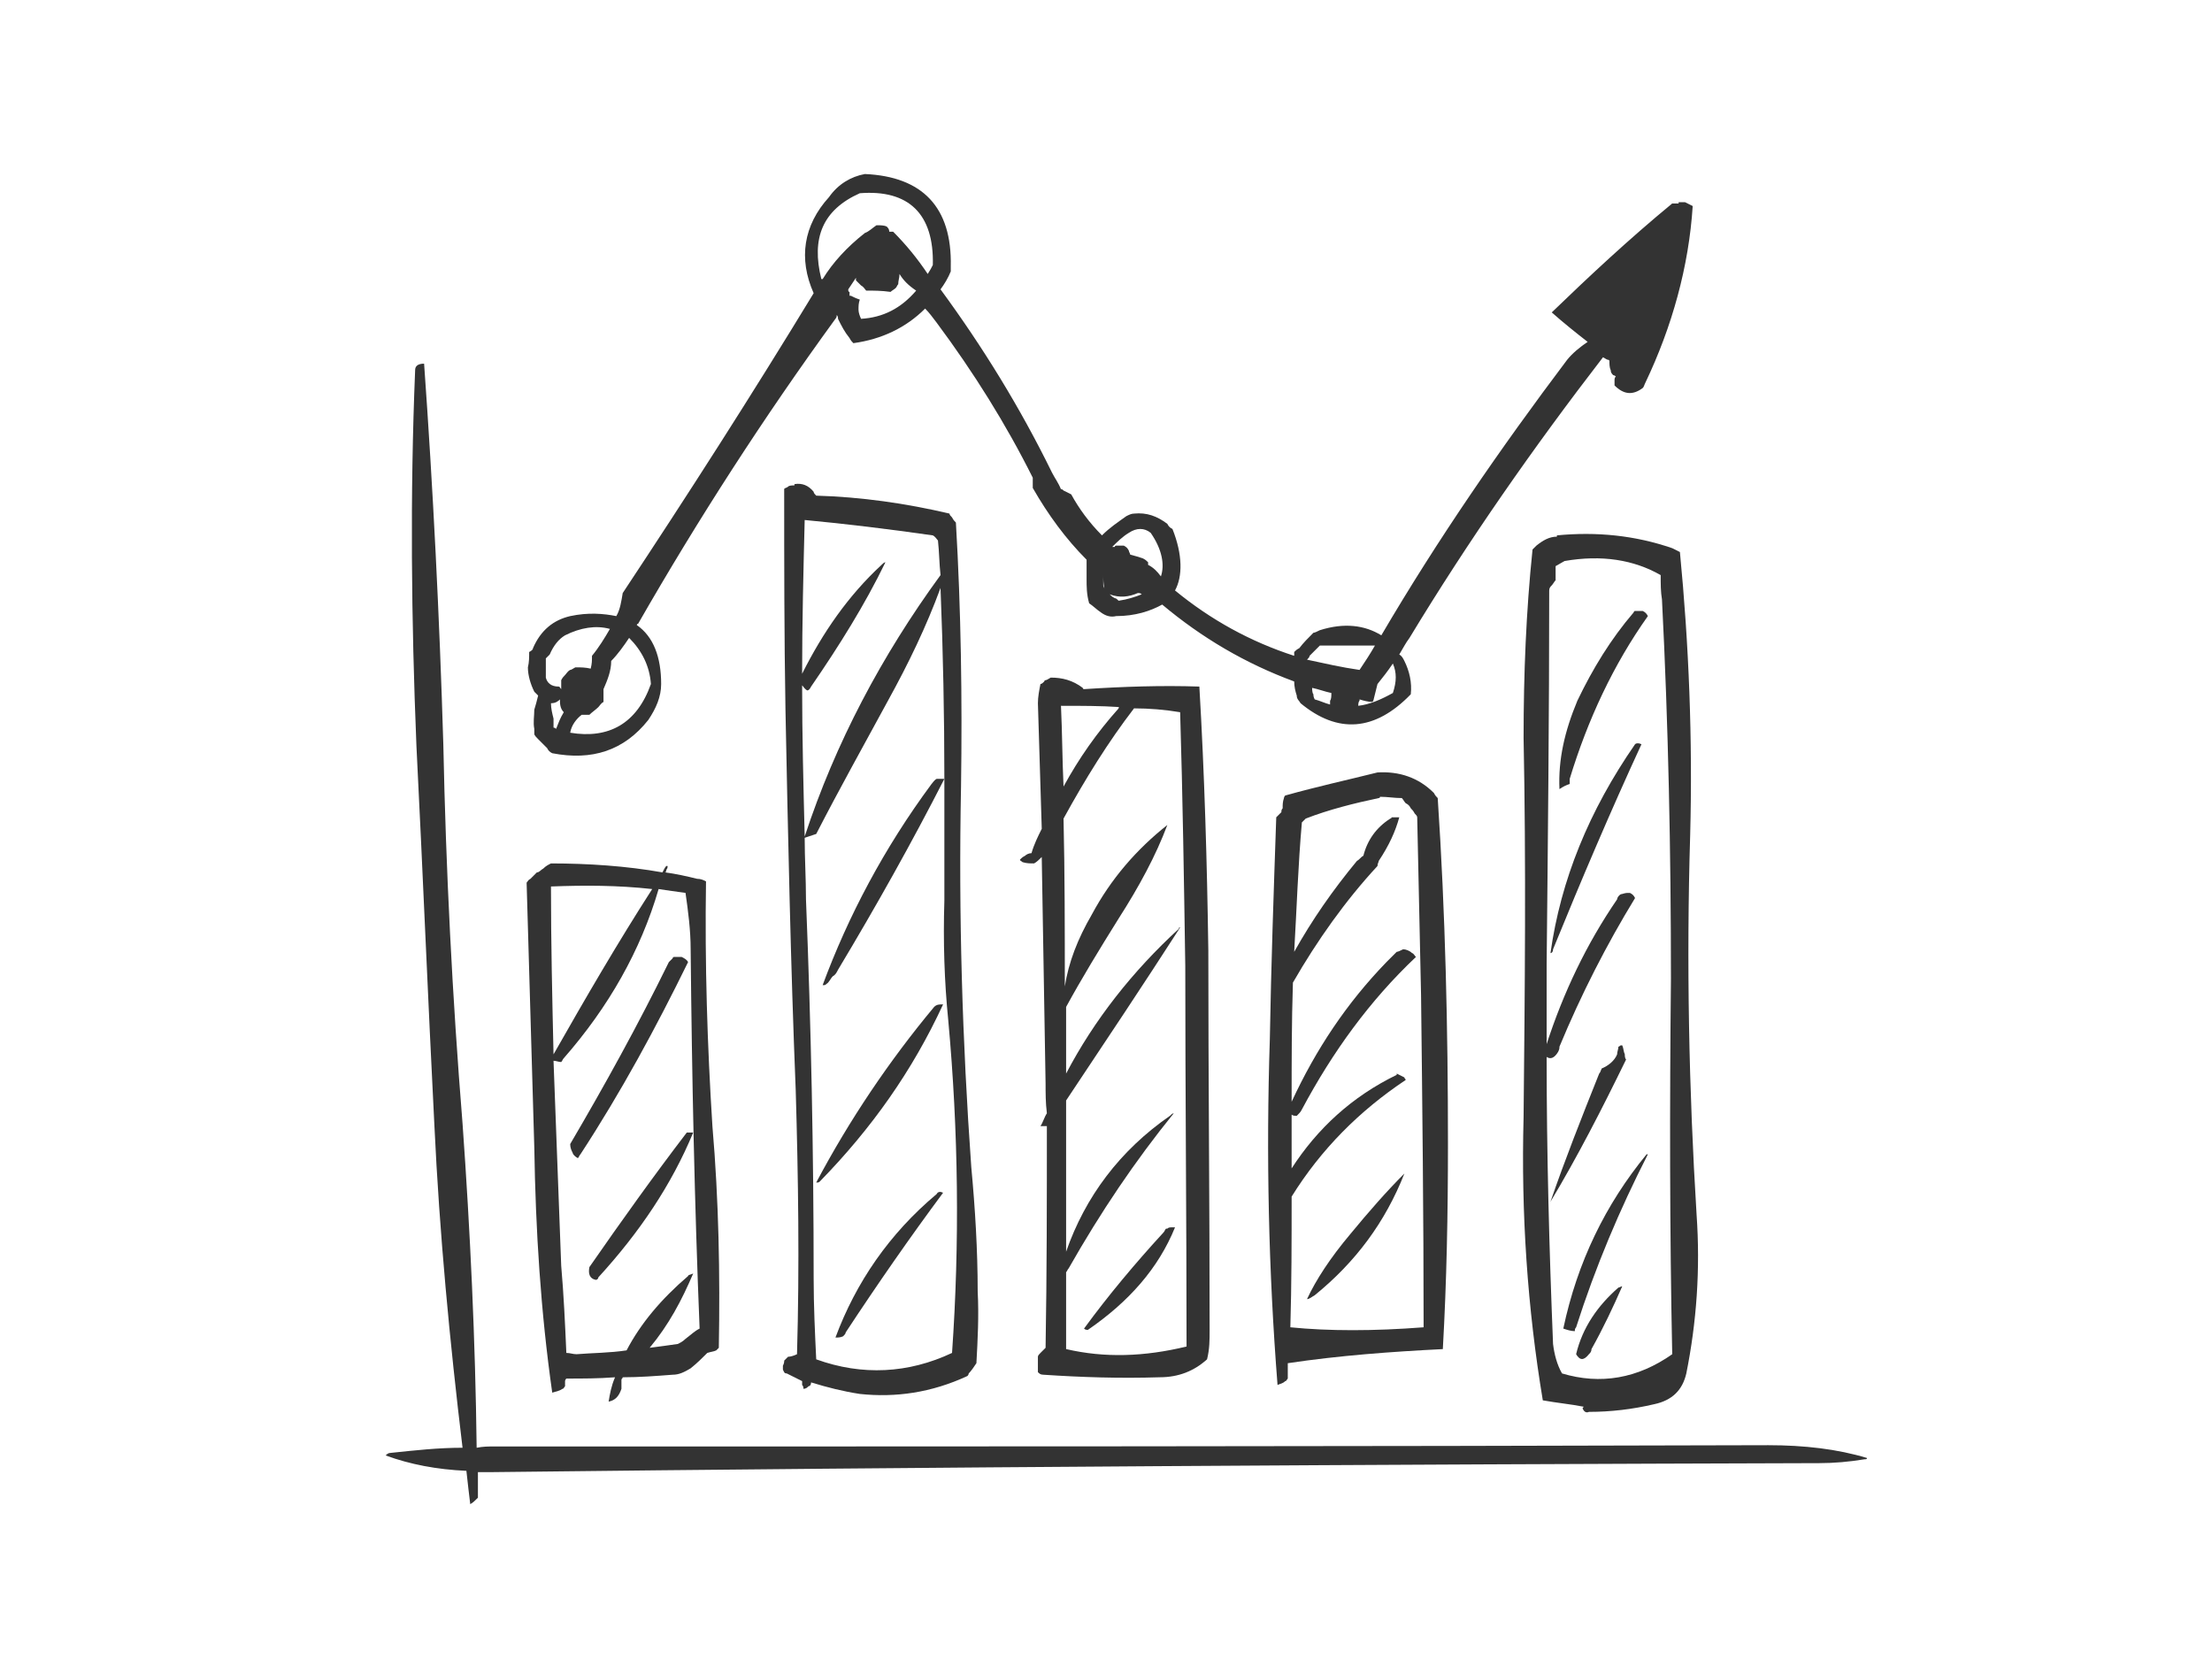 <?xml version="1.0" encoding="utf-8"?>
<!-- Generator: Adobe Illustrator 17.0.0, SVG Export Plug-In . SVG Version: 6.00 Build 0)  -->
<!DOCTYPE svg PUBLIC "-//W3C//DTD SVG 1.1//EN" "http://www.w3.org/Graphics/SVG/1.1/DTD/svg11.dtd">
<svg version="1.1" id="Layer_1" xmlns="http://www.w3.org/2000/svg" xmlns:xlink="http://www.w3.org/1999/xlink" x="0px" y="0px"
	 width="800px" height="600px" viewBox="0 0 800 600" enable-background="new 0 0 800 600" xml:space="preserve">
<g>
	<g>
		<path fill="#333333" d="M561.215,112.986c4.173,3.707,8.807,7.413,12.98,10.658c-2.784,1.853-5.562,4.171-7.418,6.488
			c-24.1,31.977-46.806,64.883-67.2,99.641c-6.024-3.707-13.437-4.634-22.245-1.853l0,0c-0.928,0.464-1.856,0.928-2.317,0.928
			c-1.856,1.853-3.707,3.707-5.096,5.56c-0.928,0.464-1.394,0.928-1.856,1.392c0,0.462,0,0.926,0,1.389
			c-15.759-5.098-30.124-12.976-43.1-23.636c2.779-5.098,2.779-12.976-0.928-22.245c-0.928-0.464-1.389-0.928-1.856-1.853
			c-3.707-2.781-7.413-4.173-12.048-3.709c-0.928,0-1.856,0.464-2.779,0.928c-3.245,2.317-6.029,4.171-8.807,6.952
			c-4.634-4.634-8.341-9.733-11.125-14.831c-0.923-0.464-1.851-0.926-2.779-1.389c-0.462-0.464-0.462-0.464-0.928-0.464
			c-0.928-2.317-2.317-4.171-3.245-6.024c-11.586-23.636-25.023-45.419-40.316-66.274c1.389-1.853,2.779-4.171,3.707-6.488
			c0-0.464,0-1.389,0-1.853c0.462-21.319-10.197-32.441-31.052-33.369c-5.096,0.928-9.731,3.709-12.976,8.343
			c-9.269,10.194-11.125,22.245-5.562,34.759c-22.245,36.612-45.417,72.76-69.056,108.446c-0.462,2.781-0.923,6.024-2.317,8.341
			c-4.634-0.926-10.192-1.389-16.682,0c-6.024,1.392-10.658,5.098-13.442,11.586c0,0.464-0.462,0.928-1.389,1.392
			c0,1.853,0,3.707-0.462,5.56c0,2.781,0.928,6.026,2.317,8.805c0.462,0.464,0.928,0.928,1.389,1.392
			c-0.462,1.853-0.928,3.707-1.389,5.098c0,2.317-0.466,4.634,0,6.952c0,0.926,0,1.389,0,1.853c0,0.464,0.928,1.389,1.389,1.853
			c0.928,0.928,2.317,2.317,3.245,3.245c0.462,0.926,0.928,1.389,1.851,1.853c14.37,2.781,25.956-0.928,34.759-12.05
			c2.783-4.171,4.634-8.341,4.634-12.976c0-9.733-2.779-17.149-8.803-21.319c0,0,0-0.464,0.462-0.464
			c21.783-38.004,45.417-74.616,71.373-110.3c0.462-0.464,0.462-0.928,0.462-1.392c0.466,0.464,0.466,0.928,0.466,1.392
			c1.389,2.779,2.317,4.634,4.168,6.952c0.466,0.926,0.928,1.389,1.389,1.853c10.197-1.392,19.004-5.562,25.956-12.514
			c1.389,1.392,2.779,3.245,4.168,5.098c13.442,18.074,25.028,36.612,34.759,56.078c0,0.464,0,1.389,0,1.853s0,0.928,0,1.853
			c5.562,9.733,12.052,18.538,19.466,25.954c0,2.317,0,4.634,0,6.952c0,2.781,0,5.562,0.928,8.805
			c1.389,0.928,2.779,2.317,4.173,3.245c1.851,1.389,3.707,1.853,5.558,1.389c6.952,0,12.514-1.853,16.687-4.171
			c14.365,12.05,30.124,21.319,47.734,27.807c0,1.853,0.462,3.707,0.928,5.098c0,1.389,0.928,1.853,1.389,2.781
			c13.442,11.122,26.879,10.194,39.855-3.245c0.466-4.171-0.462-8.341-2.317-12.05c-0.462-0.926-0.923-1.853-1.851-2.317
			c1.389-2.317,2.317-4.171,3.707-6.024c21.317-35.223,44.955-69.053,69.979-101.495c0.928,0.462,1.394,0.926,1.856,0.926
			c0,0,0.462,0,0.462,0.464c0,0.928,0,2.317,0.466,3.245c0,0.926,0.462,1.389,0.928,1.853c0,0,0.462,0,0.923,0.464
			c-0.462,0.462-0.462,0.926-0.462,1.389c0,0.464,0,0.928,0,1.853c3.245,3.245,6.49,3.709,10.197,0.928
			c0.462-0.464,0.462-0.928,0.928-1.853c9.731-20.394,15.754-42.174,17.144-63.957c-0.923-0.464-1.851-0.926-2.779-1.389
			c-0.928,0-1.856,0-2.317,0v0.464c-0.928,0-1.856,0-2.317,0C589.022,86.569,574.657,100.008,561.215,112.986z M408.744,200.577
			c0-0.464-0.466-0.928-0.466-1.392c-0.462-0.926-0.923-1.389-1.851-1.853c-0.928,0-1.856,0-2.783,0c0,0-0.462,0-0.462,0.464
			c-0.462,0-0.462,0-0.462,0s0,0-0.466,0c1.856-1.853,3.707-3.707,6.024-5.098c2.783-1.853,5.562-1.853,7.88,0
			c4.173,6.026,5.101,11.586,3.707,15.757c-1.389-1.853-2.779-3.243-4.634-4.171c0,0,0-0.464,0-0.926
			c-0.462-0.464-0.923-0.928-1.851-1.392C411.989,201.503,410.595,201.041,408.744,200.577z M399.009,207.529
			c0,1.853,0,3.707,0.466,5.56c0-0.462-0.466-0.926-0.466-1.389c0-1.389,0-2.317,0-3.707V207.529L399.009,207.529z M411.523,214.481
			c0.466,0,0.928,0,1.389,0.464c-2.317,0.926-5.096,1.853-8.341,2.317c-0.462-0.464-0.928-0.928-1.389-0.928
			c-0.928-0.464-1.389-0.928-1.856-1.389C405.037,216.334,408.277,215.87,411.523,214.481z M491.698,242.288
			c-6.485-0.928-12.509-2.317-18.999-3.709c0.462-0.462,0.928-0.926,0.928-1.389c1.389-1.389,2.317-2.317,3.707-3.707h0.462
			c6.49,0,12.98,0,19.466,0C495.409,236.725,493.554,239.506,491.698,242.288z M337.371,95.837
			c-0.462,0.928-0.928,1.853-1.851,3.245c-3.711-5.562-7.88-10.661-12.514-15.295c-0.466,0-0.928,0-1.389,0
			c0-0.926-0.466-1.389-0.928-1.853c-0.928-0.464-2.317-0.464-3.245-0.464c0,0,0,0-0.462,0c-1.394,0.928-2.783,2.317-4.173,2.781
			c-6.49,5.098-11.586,10.658-15.293,16.685c-0.466,0-0.466,0-0.466,0c-3.707-14.831,0.466-25.026,13.903-31.052
			C328.568,68.495,337.837,77.3,337.371,95.837z M325.323,99.083c1.389,2.317,3.245,4.171,6.024,6.024l0,0
			c-5.562,6.488-12.048,9.733-19.927,10.197c-0.466-0.928-0.928-2.317-0.928-3.245c0-1.389,0-2.317,0.462-3.707
			c-1.389-0.464-2.317-0.928-3.24-1.392c-0.466,0-0.466,0-0.466,0c0-0.464,0-0.926,0-1.389c-0.462,0-0.462-0.464-0.462-0.928
			c0.928-1.389,1.851-2.781,2.779-4.171c0,0.464,0,0.928,0,0.928c0.928,0.926,1.389,1.389,1.856,1.853
			c0.928,0.464,1.389,1.389,1.851,1.853c2.783,0,5.562,0,8.807,0.464c0.462-0.464,1.389-0.928,1.856-1.392
			c0.462-0.462,0.462-0.926,0.923-1.389C324.857,101.4,325.323,100.472,325.323,99.083z M221.047,239.042
			c2.317-2.317,4.634-5.56,6.485-8.341c4.634,4.634,7.418,10.194,7.88,16.685c-5.096,14.365-15.293,19.927-29.196,17.61
			c0.462-2.781,2.317-5.098,4.173-6.488c0.923,0,1.851,0,2.779,0c0.928-0.928,2.317-1.853,3.245-2.781
			c0.462-0.464,0.928-1.389,1.851-1.853c0-1.392,0-3.245,0-4.634C219.658,245.994,221.047,242.751,221.047,239.042z
			 M220.581,227.456c-1.851,3.245-4.168,6.952-6.485,9.733c0,1.853,0,2.781-0.466,4.634c-1.851-0.464-3.707-0.464-5.096-0.464
			c0,0,0,0-0.462,0c-0.928,0.464-1.394,0.928-1.856,0.928c-0.928,0.464-1.389,1.389-1.856,1.853
			c-0.462,0.464-0.923,0.928-1.389,1.853c0,0.928,0,2.317,0,3.245c-0.462-0.464-0.462-0.928-0.928-0.928
			c-2.779,0-4.168-1.389-4.634-3.243c0-0.464,0-0.928,0-1.392c0-1.853,0-3.707,0-5.56c0.466-0.464,0.928-0.928,1.394-1.392
			c1.389-3.243,3.24-5.56,5.558-6.952C209.923,226.992,215.485,226.067,220.581,227.456z M496.799,252.946
			c0.462-1.853,0.928-3.707,1.389-5.56c1.856-2.317,3.707-4.634,5.562-7.416c1.389,3.243,1.389,6.488,0,10.658
			c-4.173,2.317-8.341,4.171-12.514,4.634c0-0.464,0-1.389,0.462-1.853v-0.464c1.394,0.464,3.245,0.928,4.634,0.928
			C496.799,253.41,496.799,252.946,496.799,252.946z M481.506,250.629c0,0.928,0,2.317-0.466,2.781c0,0.464,0,0.928,0,1.389
			c-1.851-0.462-3.707-1.389-5.562-1.853c-0.462-0.926-0.462-1.389-0.462-1.853c-0.462-0.464-0.462-1.853-0.462-2.317
			C476.871,249.239,479.189,250.165,481.506,250.629z M202.509,252.946c0,1.392,0,3.245,1.389,4.634
			c-1.389,2.317-1.856,3.709-2.779,6.026c-0.466-0.464-0.928-0.464-0.928-0.464c0-0.928,0-2.317,0-3.245
			c-0.466-1.853-0.928-3.707-0.928-5.56C201.12,254.338,202.043,253.41,202.509,252.946z"/>
		<path fill="#333333" d="M563.071,193.625v0.464c-2.779,0-5.096,1.389-7.413,3.243c-0.466,0.464-0.928,0.928-1.394,1.392
			c-2.317,22.245-3.24,44.953-3.24,68.125c0.923,45.419,0.462,91.3,0,137.181c-0.928,34.759,1.389,69.053,6.952,102.422
			c5.096,0.926,10.192,1.389,14.827,2.317l-0.462,0.464c0.462,1.389,1.389,1.853,2.317,1.389c7.88,0,15.759-0.928,23.634-2.781
			c6.49-1.389,10.197-5.098,11.586-11.122c3.711-18.538,5.101-37.54,3.711-57.467c-2.783-44.955-3.711-91.3-2.317-137.181
			c0.923-34.759-0.466-69.053-3.711-102.423c-0.923-0.464-1.851-0.926-2.779-1.389C591.339,193.625,577.436,192.234,563.071,193.625
			z M560.292,213.553c0-0.926,0.462-1.389,0.923-1.853c0.466-0.464,0.928-1.389,1.394-1.853c0-0.928,0-2.317,0-3.245
			c0-0.926,0-1.389,0-1.853c0.923-0.464,2.317-1.389,3.24-1.853c13.442-2.317,25.028-0.464,34.759,5.098
			c0,3.243,0,6.024,0.466,8.805c2.317,45.417,3.245,91.298,3.245,137.181c-0.466,45.417-0.466,90.834,0.462,135.789
			c-12.514,8.805-25.951,11.122-39.855,6.952c-1.856-3.245-2.783-6.952-3.245-10.658c-1.389-34.297-2.317-69.056-2.317-103.814
			c1.389,0.928,2.779,0.464,4.168-1.853c0.466-0.926,0.466-1.389,0.466-1.853c7.88-19.002,17.148-37.076,27.341-53.76
			c-0.462-0.926-0.923-1.389-1.851-1.853c0,0-0.466,0-0.928,0c-0.928,0-1.856,0.464-2.317,0.464
			c-0.928,0.464-1.389,1.389-1.389,1.853c-11.125,16.221-19.466,33.831-25.49,52.369c0-9.731,0-19,0-28.732
			C559.826,303.925,560.292,258.508,560.292,213.553z"/>
		<path fill="#333333" d="M567.706,283.534c0-0.464,0-1.389,0-1.853c6.49-21.319,15.759-41.246,28.268-58.859
			c-0.462-0.926-0.923-1.389-1.851-1.853c0,0-0.466,0-0.928,0c-0.928,0-1.389,0-1.856,0c0,0-0.462,0-0.462,0.464
			c-8.341,9.733-14.831,20.391-20.394,31.977c-4.635,11.122-6.952,21.319-6.485,31.977
			C565.388,284.462,566.316,283.998,567.706,283.534z"/>
		<path fill="#333333" d="M560.754,344.71c0.462,0,0.928-0.464,0.928-1.392c10.197-25.026,20.855-50.051,31.975-74.152
			c-0.923-0.464-1.851-0.464-2.317,0C574.657,293.267,564.46,318.293,560.754,344.71z"/>
		<path fill="#333333" d="M579.292,386.42c-0.462,0.926-0.462,1.389-0.928,1.853c-6.485,16.221-12.514,31.514-17.61,46.345
			c9.731-16.221,18.538-33.369,27.345-51.443c-0.466-0.464-0.466-1.389-0.466-1.853c-0.462-0.928-0.462-2.317-0.928-3.245h-0.462
			c-0.462,0-0.462,0.464-0.928,0.464c0,0.928-0.462,1.853-0.462,2.781C583.926,383.639,581.609,385.493,579.292,386.42z"/>
		<path fill="#333333" d="M569.561,481.427c0-0.464,0-0.928,0.462-1.392c6.952-21.781,15.759-42.636,25.951-62.565h-0.462
			c-14.831,18.074-25.028,38.929-30.124,63.029C566.778,480.963,568.167,481.427,569.561,481.427z"/>
		<path fill="#333333" d="M574.657,489.768c0.462-0.464,0.928-0.928,0.928-1.853c4.168-7.416,7.88-15.295,11.12-22.708
			c-0.462,0-0.923,0.462-1.389,0.462c-7.413,6.49-12.976,14.367-15.293,24.1C571.412,492.086,572.802,492.086,574.657,489.768z"/>
		<path fill="#333333" d="M294.271,177.869c-1.856-2.317-4.173-3.245-6.952-2.781v0.464c-0.928,0-1.856,0-2.317,0.462
			c-0.462,0.464-1.389,0.464-1.389,0.928c0,26.417,0,52.833,0.462,79.714c0.928,45.881,1.856,91.762,3.707,137.643
			c0.928,31.516,1.394,63.493,0.466,95.471c-0.928,0.464-2.317,0.928-3.245,0.928c-0.462,0.462-0.928,0.926-1.389,1.389
			c0,0.464,0,0.928-0.466,1.853c0,0.464,0,0.928,0,1.392c0.466,0.926,0.466,1.389,1.394,1.389c1.851,0.928,3.707,1.853,5.558,2.781
			c0,0.464,0,0.926,0,1.389c0.466,0.464,0.466,0.928,0.466,1.392c0.928,0,1.389-0.464,1.851-0.928c0.466,0,0.928-0.464,0.928-1.389
			c6.024,1.853,11.586,3.243,17.61,4.171c12.98,1.389,25.956-0.464,38.932-6.488c0,0,0.462-0.464,0.462-0.928
			c0.928-0.928,1.856-2.317,2.783-3.707c0.462-8.343,0.928-17.148,0.462-25.954c0-14.831-0.928-30.124-2.317-44.955
			c-3.245-45.417-4.634-91.298-3.707-137.643c0.462-31.516,0-63.957-1.856-95.471c-0.462-0.464-0.923-0.928-1.389-1.853
			c-0.462-0.464-0.928-0.928-0.928-1.392c-15.754-3.707-31.975-6.024-48.196-6.488C294.733,178.794,294.271,178.33,294.271,177.869z
			 M290.098,243.677c0-18.538,0.466-37.076,0.928-55.614c14.831,1.392,30.124,3.245,46.345,5.562
			c0.928,0.464,1.389,1.389,1.856,1.853c0.462,4.171,0.462,8.341,0.928,12.514c-21.321,29.196-38.004,60.71-49.128,94.543
			c-0.462-18.538-0.928-36.612-0.928-54.688c0.466,0.464,0.928,1.392,1.856,1.856c0.462,0,0.928-0.464,1.389-1.392
			c10.197-14.829,19.466-29.66,26.879-44.953c-0.462,0-0.923,0.462-1.389,0.926C306.785,215.406,297.516,228.848,290.098,243.677z
			 M341.544,281.681c0,14.829,0,29.66,0,44.028c-0.466,14.829,0,29.196,1.389,43.1c3.707,40.321,4.173,80.639,1.389,120.496
			c-15.754,7.416-32.441,8.343-49.124,2.317c-0.466-9.733-0.928-19.463-0.928-29.196c0-45.881-0.928-91.3-2.779-137.181
			c0-7.416-0.466-14.831-0.466-22.245c1.389-0.464,2.783-0.928,4.173-1.392c8.341-16.221,17.148-31.977,25.951-48.198
			c7.418-13.44,13.903-26.879,19.004-40.783C341.078,235.8,341.544,258.972,341.544,281.681z"/>
		<path fill="#333333" d="M295.199,427.667c0.928,0,0.928,0,1.389-0.464c18.538-19.002,33.369-39.857,44.489-63.955
			c-1.389,0-2.317,0-3.24,0.926C321.616,383.639,307.247,404.958,295.199,427.667z"/>
		<path fill="#333333" d="M341.078,431.373c-0.923-0.464-1.851-0.464-2.317,0.464c-17.144,14.367-29.196,31.977-36.61,51.907
			c0.928,0,1.851,0,2.779-0.464c0.466-0.464,0.928-0.928,0.928-1.392C317.444,464.279,329.03,447.594,341.078,431.373z"/>
		<path fill="#333333" d="M340.616,281.681c-0.928,0-1.389,0-1.856,0c-0.923,0.464-1.389,1.389-1.851,1.853
			c-17.148,23.172-30.124,47.734-39.393,72.762c0.928,0,0.928,0,1.389-0.464c0.928-0.464,1.389-1.853,2.317-2.781
			c0.928-0.464,1.389-1.389,1.856-2.317c13.903-23.172,26.879-46.345,38.465-69.053
			C341.078,281.681,340.616,281.681,340.616,281.681z"/>
		<path fill="#333333" d="M375.375,254.338c0.462,15.293,0.928,30.586,1.389,45.417c-1.389,2.781-2.779,5.562-3.707,8.805
			c-0.928,0-1.856,0.464-2.317,0.928c-0.928,0.464-1.389,0.926-1.856,1.389c0,0.464,0.466,0.464,0.928,0.928
			c1.389,0.464,2.783,0.464,4.173,0.464c0.928-0.464,1.851-1.392,2.779-2.317c0.466,27.343,0.928,54.686,1.389,82.029
			c0,3.245,0,6.952,0.466,10.661c-0.928,1.389-1.389,3.243-2.317,4.634c0.928,0,1.389,0,2.317,0c0,26.415,0,53.297-0.466,80.176
			c-0.462,0.464-0.923,0.928-1.851,1.853c-0.466,0.464-0.928,0.928-0.928,1.392c0,0.926,0,1.389,0,1.853c0,0.926,0,1.389,0,1.853
			c0,0.464,0,0.928,0,1.853c0.462,0.464,0.928,0.928,1.856,0.928c13.903,0.926,27.807,1.389,42.172,0.926
			c6.952,0,12.514-2.317,17.148-6.488c0.928-3.707,0.928-6.952,0.928-10.658c0-45.881-0.466-91.3-0.466-137.181
			c-0.462-31.977-1.389-63.955-3.245-95.471c-13.437-0.464-27.341,0-41.71,0.928c-0.462,0-0.462-0.464-0.462-0.464
			c-3.707-2.781-7.413-3.707-11.586-3.707c-0.928,0.462-1.389,0.926-1.856,0.926c0,0-0.462,0-0.462,0.464
			c-0.462,0.464-0.928,0.928-1.389,0.928C375.836,249.703,375.375,252.02,375.375,254.338z M384.644,284.462
			c-0.462-9.733-0.462-19.466-0.928-29.199c7.418,0,14.37,0,21.321,0.464c-0.466,0-0.466,0-0.466,0.464
			C396.691,264.996,390.206,274.265,384.644,284.462z M394.84,330.807c-5.101,8.805-8.341,17.146-9.735,25.951
			c0-20.391,0-40.783-0.462-60.71c7.879-14.367,16.221-27.807,25.49-39.857c5.562,0,11.125,0.464,16.682,1.389
			c0.928,30.588,1.394,61.176,1.856,91.764c0,45.881,0.462,91.762,0.462,137.643c-15.293,3.709-29.658,4.171-43.561,0.928
			c0-9.269,0-18.538,0-27.807c0.462-0.464,0.462-0.928,0.928-1.392c11.586-20.391,24.096-38.929,37.999-56.075
			c-0.462,0-0.923,0.462-1.389,0.926c-18.072,12.514-30.586,29.199-37.537,49.126c0-18.074,0-36.148,0-54.686
			c13.903-20.855,27.807-41.71,41.244-62.565c-0.462,0-0.462,0-0.462,0.462c-16.682,15.295-30.586,32.905-40.783,52.371
			c0-7.88,0-16.221,0-24.1c5.562-10.194,12.048-20.855,19-31.977c7.418-11.586,13.442-22.708,17.61-33.831
			C411.061,307.17,401.792,317.829,394.84,330.807z"/>
		<path fill="#333333" d="M421.719,444.351c-0.462,0.462-0.462,0.926-0.928,1.389c-10.197,11.122-19.927,22.708-28.735,34.759
			c0.466,0.464,0.928,0.464,1.394,0.464c14.827-10.197,25.49-22.247,31.514-37.076c-0.466,0-0.928,0-0.928,0
			c-0.928,0-1.389,0-1.856,0.464H421.719z"/>
		<path fill="#333333" d="M240.975,314.586c0.462-0.464,0.462-0.928,0.462-1.392h-0.462c-0.462,0.464-0.928,1.392-1.389,2.317
			c-12.976-2.317-26.879-3.243-40.321-3.243c-0.928,0.462-1.856,0.926-2.779,1.853c-0.928,0.464-1.394,1.389-2.317,1.389
			c-0.928,0.928-1.856,1.853-2.317,2.317c-0.928,0.464-0.928,0.928-1.394,1.392c0.928,31.977,1.856,63.955,2.783,95.932
			c0.462,29.66,2.317,59.323,6.485,88.519c1.394-0.464,2.317-0.464,3.711-1.389c0.462,0,0.462-0.464,0.923-0.928
			c0-0.464,0-0.928,0-1.853c0-0.464,0.466-0.928,0.466-0.928c6.024,0,11.586,0,17.61-0.464c-1.389,3.245-1.856,6.026-2.317,8.807
			c2.317-0.464,3.707-1.856,4.634-4.634c0-0.464,0-0.928,0-1.392c0-0.926,0-1.389,0-1.853s0.462-0.464,0.462-0.928
			c6.029,0,12.052-0.462,18.076-0.926c2.317,0,4.173-0.928,6.49-2.317c2.317-1.853,4.168-3.709,6.024-5.562
			c1.389-0.464,2.317-0.464,3.245-0.926c0.462-0.464,0.462-0.464,0.923-0.928c0.466-26.417,0-53.297-2.317-80.176
			c-1.851-29.199-2.779-58.859-2.317-88.519c-0.923-0.464-1.851-0.928-3.24-0.928c-3.711-0.926-7.88-1.853-11.586-2.317
			C240.975,315.511,240.975,314.586,240.975,314.586z M238.196,321.538c3.24,0.462,6.024,0.926,9.731,1.389
			c0.928,6.488,1.856,13.44,1.856,20.391c0.462,46.345,1.389,91.764,3.24,137.181c-1.851,0.928-3.24,2.317-5.096,3.707
			c-0.928,0.928-1.856,1.392-2.779,1.856c-3.245,0.462-6.49,0.926-10.197,1.389c6.952-8.341,11.586-17.148,15.754-26.879
			c-0.923,0.462-1.851,0.462-1.851,0.926c-9.735,8.343-17.148,17.148-22.245,26.881c-6.029,0.926-12.514,0.926-18.076,1.389
			c-1.389,0-2.317-0.464-3.707-0.464c-0.466-10.658-0.928-20.855-1.856-31.514c-0.928-24.564-1.851-49.59-2.779-74.152
			c0.928,0,1.851,0.464,2.779,0.464c0.466-0.464,0.466-0.928,0.928-1.392C220.119,364.173,231.706,343.782,238.196,321.538z
			 M200.192,381.322c-0.466-20.391-0.928-40.321-0.928-60.712c12.048-0.464,24.1-0.464,36.614,0.928
			C223.364,341.001,211.778,360.931,200.192,381.322z"/>
		<path fill="#333333" d="M246.537,346.099c-0.466,0-0.928,0-0.928,0c-0.928,0-1.389,0-1.856,0c-0.462,0-0.462,0.464-0.462,0.464
			c-0.462,0.464-0.928,0.926-1.389,1.389c-11.125,22.708-23.172,44.491-35.686,65.811c0,1.389,0.462,2.317,0.928,3.243
			c0,0.464,0.928,1.392,1.851,1.856c0.466-0.464,0.466-0.928,0.928-1.392c14.831-22.708,27.345-45.881,38.931-69.517
			C248.388,347.027,247.465,346.563,246.537,346.099z"/>
		<path fill="#333333" d="M250.705,409.593c-0.462,0-0.462,0-0.462,0c-0.928,0-1.389,0-1.856,0
			c-12.048,15.757-23.634,31.977-35.22,48.662c-0.462,2.317,0,4.171,2.317,4.634c0.462,0,0.928-0.464,0.928-0.928
			C231.244,445.741,242.83,428.592,250.705,409.593z"/>
		<path fill="#333333" d="M519.971,288.632c-0.466-0.464-0.928-0.928-1.389-1.853c-5.562-5.562-12.514-7.88-20.394-7.416
			c-11.125,2.781-21.783,5.098-33.369,8.341c0,0-0.462,0.464-0.462,0.928c-0.466,1.389-0.466,2.317-0.466,3.707
			c-0.462,0.464-0.462,0.928-0.462,1.392c-0.928,0.926-1.389,1.389-1.856,1.853c-0.923,26.879-1.851,53.297-2.317,80.176
			c-1.389,42.174-0.462,83.885,2.783,125.131c0.928-0.464,1.851-0.464,2.779-1.389c0.466,0,0.466-0.464,0.928-0.928
			c0-0.926,0-1.389,0-1.853c0-0.464,0-0.928,0-1.853c0-0.464,0-0.928,0-1.853c18.538-2.781,37.537-4.173,56.075-5.098
			c1.394-24.564,1.856-49.126,1.856-74.152C523.678,372.053,522.75,330.343,519.971,288.632z M498.65,288.632
			c0.466,0,0.466-0.464,0.466-0.464c2.779,0,5.096,0.464,7.88,0.464c0.462,0.464,0.923,1.389,1.389,1.853
			c0.928,0.464,1.389,0.928,1.851,1.853c0.466,0.464,0.928,0.928,1.394,1.853c0.462,0.464,0.923,0.928,0.923,1.392
			c0.466,21.781,0.928,43.1,1.394,64.419c0.462,39.857,0.923,79.714,0.923,120.033c-18.072,1.392-34.292,1.392-48.196,0
			c0.462-15.757,0.462-31.514,0.462-47.27c10.658-17.148,24.562-31.052,41.249-42.174c0-0.464-0.466-0.464-0.466-0.928
			c-0.923-0.464-1.851-0.926-2.779-1.389v0.464c-16.221,7.877-28.735,19.463-38.004,33.831c0-1.853,0-3.707,0-5.098
			c0-5.098,0-9.733,0-14.367c0.466,0.464,1.389,0.464,1.856,0.464c0.928-0.926,1.389-1.389,1.851-2.317
			c11.125-20.855,24.566-39.393,41.249-55.15c-0.462-0.464-0.928-1.389-1.389-1.389c-0.928-0.928-2.317-1.392-3.245-1.392l0,0
			c-0.928,0.464-1.856,0.928-2.317,0.928c-1.389,1.389-2.317,2.317-3.707,3.707c-14.37,14.831-25.49,31.516-34.297,50.515
			c0-14.365,0-28.732,0.466-43.1c8.803-15.293,19-29.66,30.586-42.174c0-0.926,0.462-1.389,0.462-1.853
			c3.711-5.562,6.029-10.658,7.418-15.757c0,0-0.466,0-0.928,0c-0.928,0-1.389,0-1.856,0c0,0.464-0.462,0.464-0.462,0.464
			c-5.096,3.243-8.341,7.877-9.731,13.44c-0.928,0.464-1.394,1.389-2.317,1.853c-8.807,10.658-16.221,21.319-22.711,32.905
			c0.928-15.757,1.389-31.052,2.779-46.809c0.466-0.464,0.928-0.928,1.394-1.389C480.578,292.803,489.847,290.486,498.65,288.632z"
			/>
		<path fill="#333333" d="M488.458,446.205c-7.418,8.805-12.514,16.685-15.759,23.636c0.928,0,1.856-0.928,2.779-1.392
			c14.831-12.05,25.49-26.415,32.441-44.028C501.433,430.91,494.943,438.325,488.458,446.205z"/>
		<path fill="#333333" d="M153.381,131.524c-2.317,0-3.24,0.926-3.24,2.317c-1.856,44.953-1.394,90.372,0.462,135.789
			c2.317,45.881,4.173,91.762,6.49,137.181c1.851,39.393,5.558,78.322,10.192,116.788c-8.803,0-17.144,0.928-25.951,1.856
			c-0.928,0-1.389,0.462-1.856,0.926c8.807,3.245,18.538,5.098,29.201,5.562c0.462,4.171,0.923,8.341,1.389,12.05
			c0.928-0.464,1.851-1.392,2.779-2.317c0-3.245,0-6.49,0-9.269c1.856,0,3.707,0,5.562,0c159.89-1.856,319.779-2.781,479.669-3.245
			c5.096,0,10.658-0.464,16.221-1.389c0.462,0,0.928,0,0.928-0.464c-10.658-3.245-22.711-4.634-35.686-4.634
			c-153.866,0.464-307.731,0.464-461.131,0.464c-1.856,0-3.707,0-6.024,0.462c-0.466-38.929-2.317-78.322-5.101-117.251
			c-3.707-45.881-6.024-91.762-6.952-137.181C158.943,222.822,156.626,176.941,153.381,131.524z"/>
	</g>
</g>
</svg>
